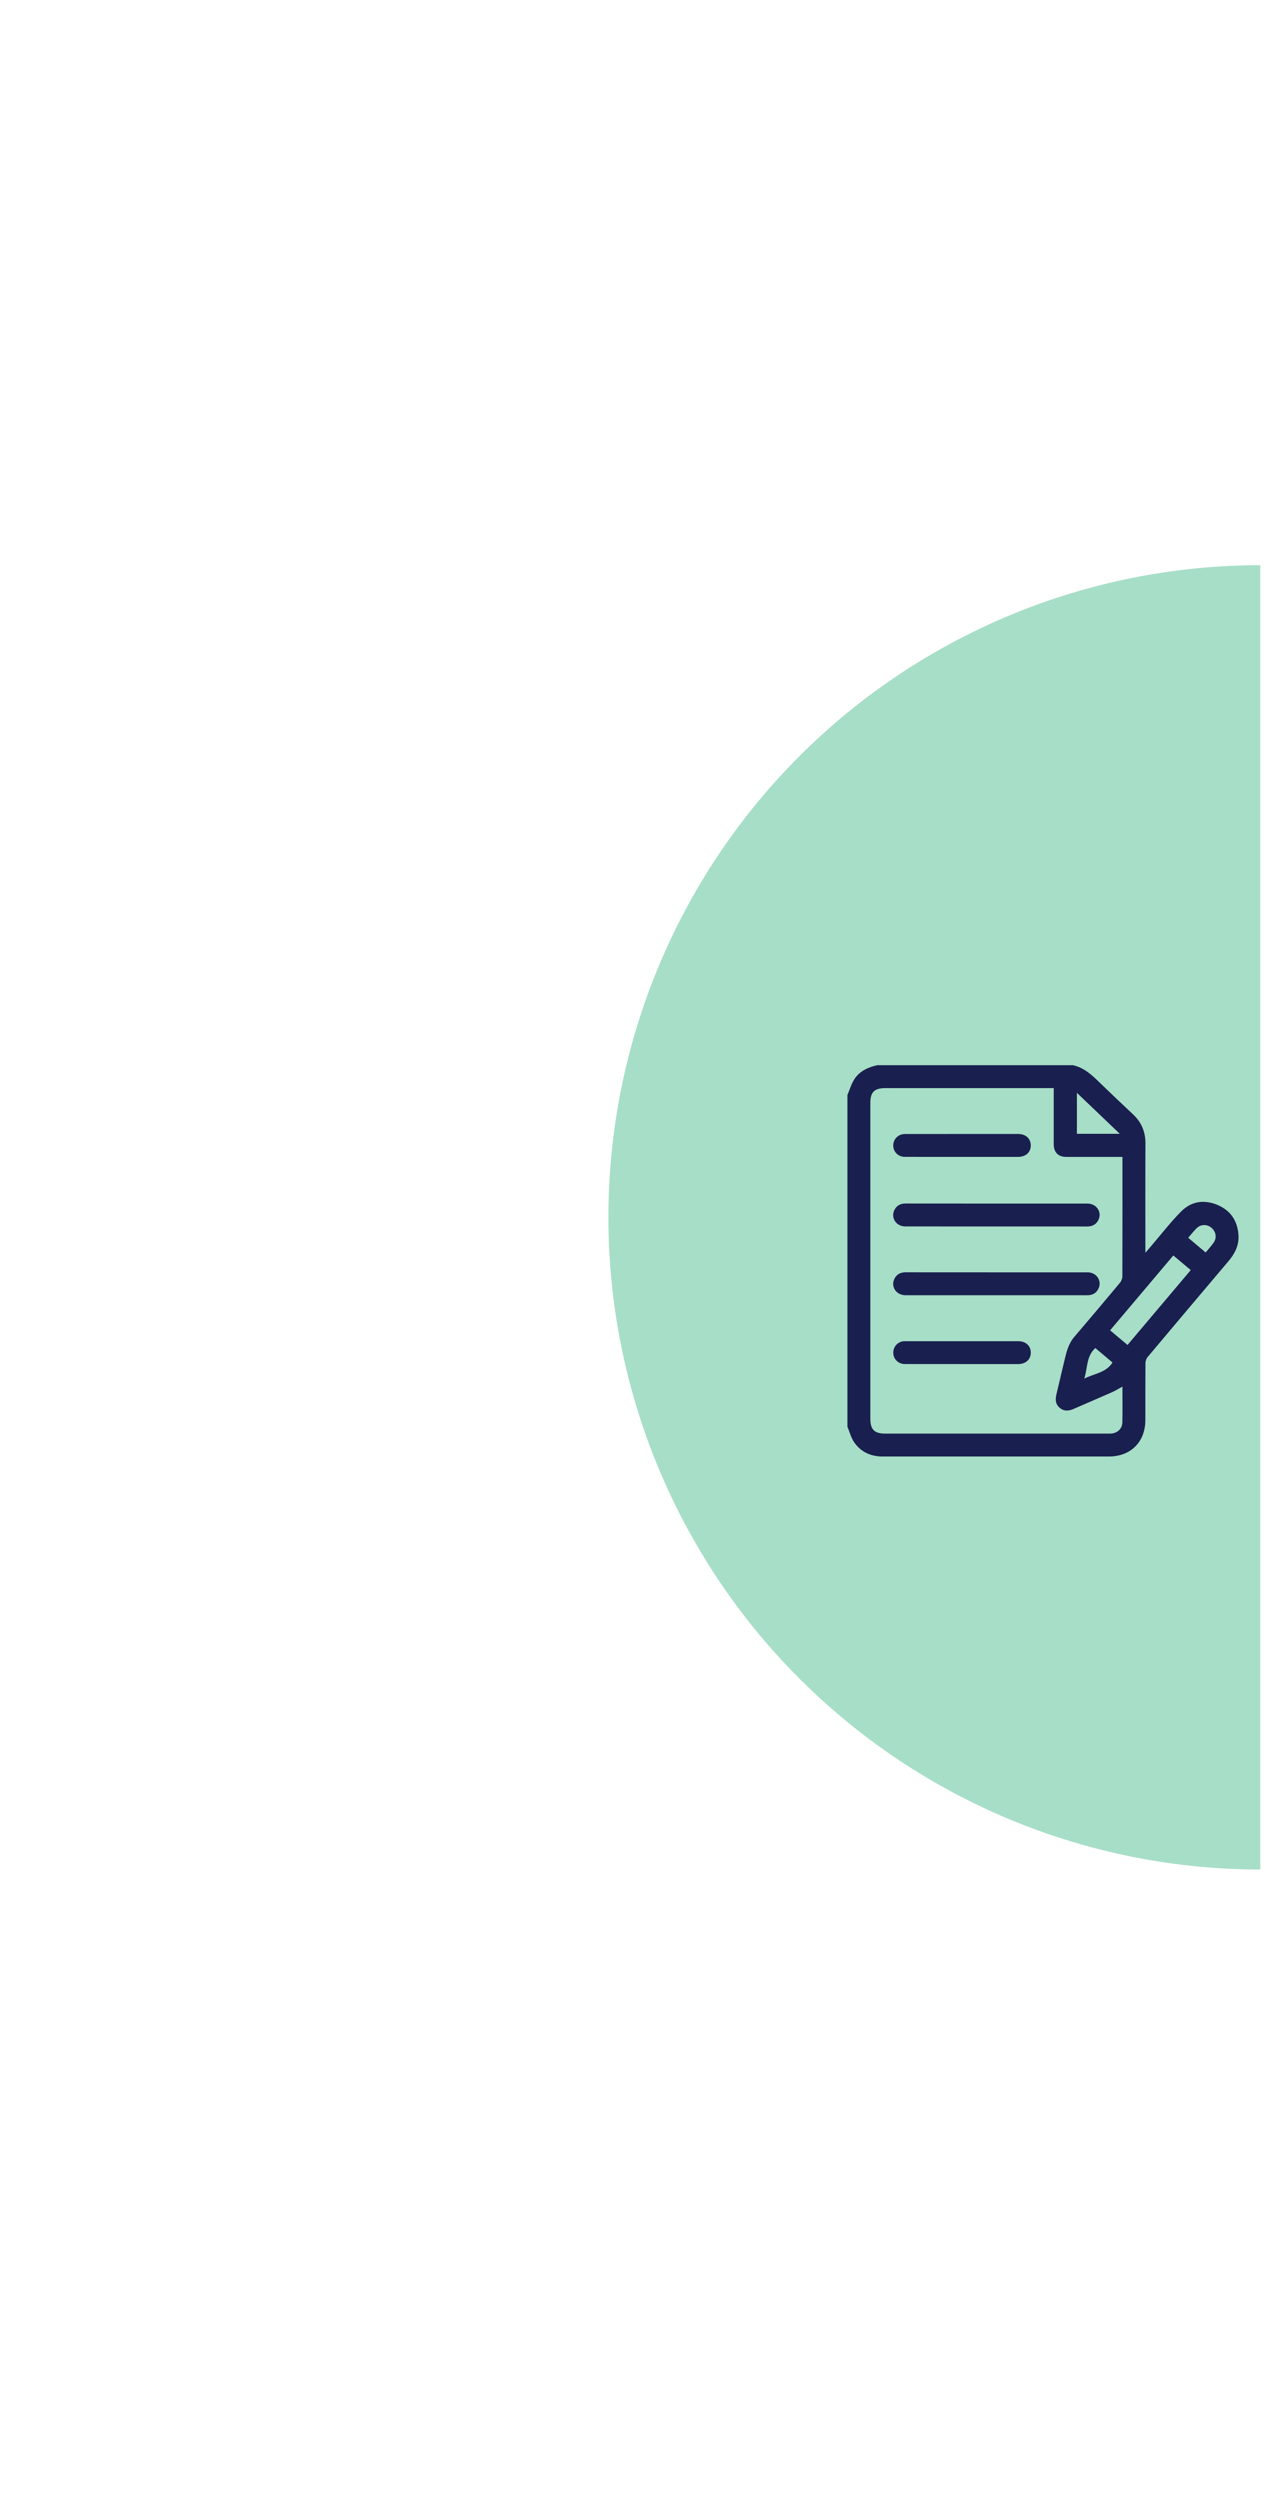 <svg width="59" height="115" viewBox="0 0 59 115" fill="none" xmlns="http://www.w3.org/2000/svg">
<g filter="url(#filter0_dd_4870_30110)">
<path d="M58 88C50.044 88 42.413 84.839 36.787 79.213C31.161 73.587 28 65.957 28 58C28 50.044 31.161 42.413 36.787 36.787C42.413 31.161 50.044 28 58 28V58L58 88Z" fill="#A7DEC7"/>
</g>
<g clipPath="url(#clip0_4870_30110)">
<path d="M39 65.63C39 60.544 39 55.457 39 50.371C39.102 50.132 39.176 49.874 39.312 49.656C39.552 49.273 39.944 49.099 40.371 49H49.372C49.878 49.106 50.237 49.438 50.591 49.783C51.103 50.281 51.623 50.772 52.144 51.261C52.534 51.627 52.718 52.068 52.715 52.605C52.707 54.205 52.712 55.804 52.712 57.403C52.712 57.464 52.712 57.525 52.712 57.63C52.825 57.498 52.903 57.405 52.983 57.313C53.441 56.78 53.871 56.22 54.365 55.723C54.825 55.261 55.413 55.172 56.021 55.424C56.636 55.68 56.956 56.162 56.997 56.822C57.027 57.288 56.829 57.671 56.535 58.017C55.294 59.483 54.054 60.951 52.819 62.422C52.758 62.494 52.717 62.607 52.716 62.702C52.709 63.575 52.712 64.447 52.711 65.32C52.711 66.332 52.04 67.001 51.026 67.001C48.958 67.001 46.89 67.001 44.822 67.001C43.422 67.001 42.022 67.002 40.621 67.001C40.069 67.001 39.61 66.79 39.301 66.332C39.162 66.124 39.098 65.866 39 65.63ZM51.656 63.785C51.486 63.878 51.343 63.969 51.19 64.038C50.596 64.3 49.999 64.553 49.405 64.814C49.178 64.914 48.962 64.927 48.765 64.757C48.572 64.591 48.562 64.376 48.617 64.146C48.743 63.617 48.868 63.089 48.993 62.56C49.082 62.183 49.173 61.812 49.436 61.505C50.144 60.676 50.846 59.843 51.544 59.007C51.608 58.93 51.653 58.812 51.653 58.712C51.66 56.943 51.658 55.173 51.658 53.404C51.658 53.347 51.658 53.29 51.658 53.219C51.576 53.219 51.513 53.219 51.45 53.219C50.659 53.219 49.868 53.219 49.077 53.219C48.7 53.219 48.495 53.011 48.494 52.63C48.493 51.839 48.494 51.048 48.494 50.257V50.054H48.268C45.76 50.054 43.252 50.054 40.745 50.054C40.24 50.054 40.054 50.239 40.054 50.74C40.054 55.58 40.054 60.42 40.054 65.26C40.054 65.763 40.24 65.948 40.743 65.948C44.154 65.948 47.564 65.948 50.974 65.948C51.027 65.948 51.08 65.95 51.132 65.946C51.429 65.925 51.647 65.726 51.653 65.43C51.665 64.886 51.656 64.342 51.656 63.785V63.785ZM51.891 61.87C52.861 60.722 53.825 59.579 54.8 58.425C54.527 58.196 54.265 57.976 53.998 57.753C53.024 58.907 52.059 60.048 51.089 61.197C51.364 61.428 51.623 61.645 51.891 61.87H51.891ZM51.535 52.156C50.865 51.517 50.22 50.901 49.561 50.272V52.156H51.535ZM55.487 57.616C55.62 57.452 55.753 57.311 55.861 57.152C56.012 56.928 55.957 56.647 55.748 56.474C55.545 56.306 55.254 56.314 55.063 56.507C54.932 56.639 54.817 56.786 54.683 56.939C54.952 57.165 55.21 57.383 55.487 57.616ZM51.2 62.678C50.938 62.456 50.675 62.235 50.409 62.011C49.985 62.393 50.058 62.943 49.899 63.419C50.346 63.188 50.891 63.157 51.2 62.678V62.678Z" fill="#191F4F"/>
<path d="M45.837 56.418C44.444 56.418 43.05 56.419 41.657 56.417C41.244 56.416 40.985 56.019 41.162 55.662C41.266 55.453 41.443 55.362 41.676 55.363C42.619 55.366 43.562 55.365 44.505 55.365C46.349 55.365 48.193 55.364 50.038 55.365C50.465 55.365 50.73 55.757 50.55 56.121C50.446 56.329 50.269 56.42 50.035 56.419C48.636 56.417 47.237 56.418 45.837 56.418H45.837Z" fill="#191F4F"/>
<path d="M45.876 58.529C47.27 58.529 48.663 58.527 50.057 58.529C50.469 58.53 50.728 58.928 50.55 59.285C50.446 59.494 50.269 59.584 50.035 59.583C49.046 59.581 48.056 59.582 47.067 59.582C45.27 59.582 43.472 59.583 41.674 59.582C41.248 59.582 40.982 59.189 41.163 58.825C41.267 58.617 41.444 58.527 41.678 58.527C43.077 58.529 44.476 58.529 45.876 58.529H45.876Z" fill="#191F4F"/>
<path d="M44.256 53.218C43.384 53.218 42.512 53.219 41.64 53.217C41.366 53.216 41.149 53.025 41.114 52.769C41.079 52.505 41.23 52.264 41.488 52.188C41.554 52.169 41.626 52.165 41.695 52.165C43.416 52.164 45.136 52.164 46.857 52.164C47.203 52.164 47.435 52.373 47.438 52.684C47.442 53.004 47.21 53.217 46.855 53.218C45.988 53.218 45.122 53.218 44.256 53.218V53.218Z" fill="#191F4F"/>
<path d="M44.276 62.748C43.397 62.748 42.52 62.75 41.642 62.748C41.368 62.747 41.15 62.556 41.115 62.301C41.078 62.032 41.24 61.782 41.503 61.712C41.563 61.696 41.63 61.696 41.694 61.696C43.415 61.695 45.135 61.695 46.856 61.696C47.21 61.696 47.442 61.911 47.439 62.231C47.435 62.541 47.203 62.748 46.856 62.749C45.996 62.75 45.136 62.749 44.276 62.749V62.748Z" fill="#191F4F"/>
</g>
<defs>
<filter id="filter0_dd_4870_30110" x="24" y="23" width="38" height="69" filterUnits="userSpaceOnUse" colorInterpolationFilters="sRGB">
<feFlood floodOpacity="0" result="BackgroundImageFix"/>
<feColorMatrix in="SourceAlpha" type="matrix" values="0 0 0 0 0 0 0 0 0 0 0 0 0 0 0 0 0 0 127 0" result="hardAlpha"/>
<feOffset dy="-2"/>
<feGaussianBlur stdDeviation="1.5"/>
<feComposite in2="hardAlpha" operator="out"/>
<feColorMatrix type="matrix" values="0 0 0 0 0.922 0 0 0 0 0.969 0 0 0 0 1 0 0 0 0.25 0"/>
<feBlend mode="normal" in2="BackgroundImageFix" result="effect1_dropShadow_4870_30110"/>
<feColorMatrix in="SourceAlpha" type="matrix" values="0 0 0 0 0 0 0 0 0 0 0 0 0 0 0 0 0 0 127 0" result="hardAlpha"/>
<feOffset/>
<feGaussianBlur stdDeviation="2"/>
<feComposite in2="hardAlpha" operator="out"/>
<feColorMatrix type="matrix" values="0 0 0 0 0.921 0 0 0 0 0.969 0 0 0 0 1 0 0 0 1 0"/>
<feBlend mode="normal" in2="effect1_dropShadow_4870_30110" result="effect2_dropShadow_4870_30110"/>
<feBlend mode="normal" in="SourceGraphic" in2="effect2_dropShadow_4870_30110" result="shape"/>
</filter>
<clipPath id="clip0_4870_30110">
<rect width="18" height="18.001" fill="white" transform="translate(39 49)"/>
</clipPath>
</defs>
</svg>
